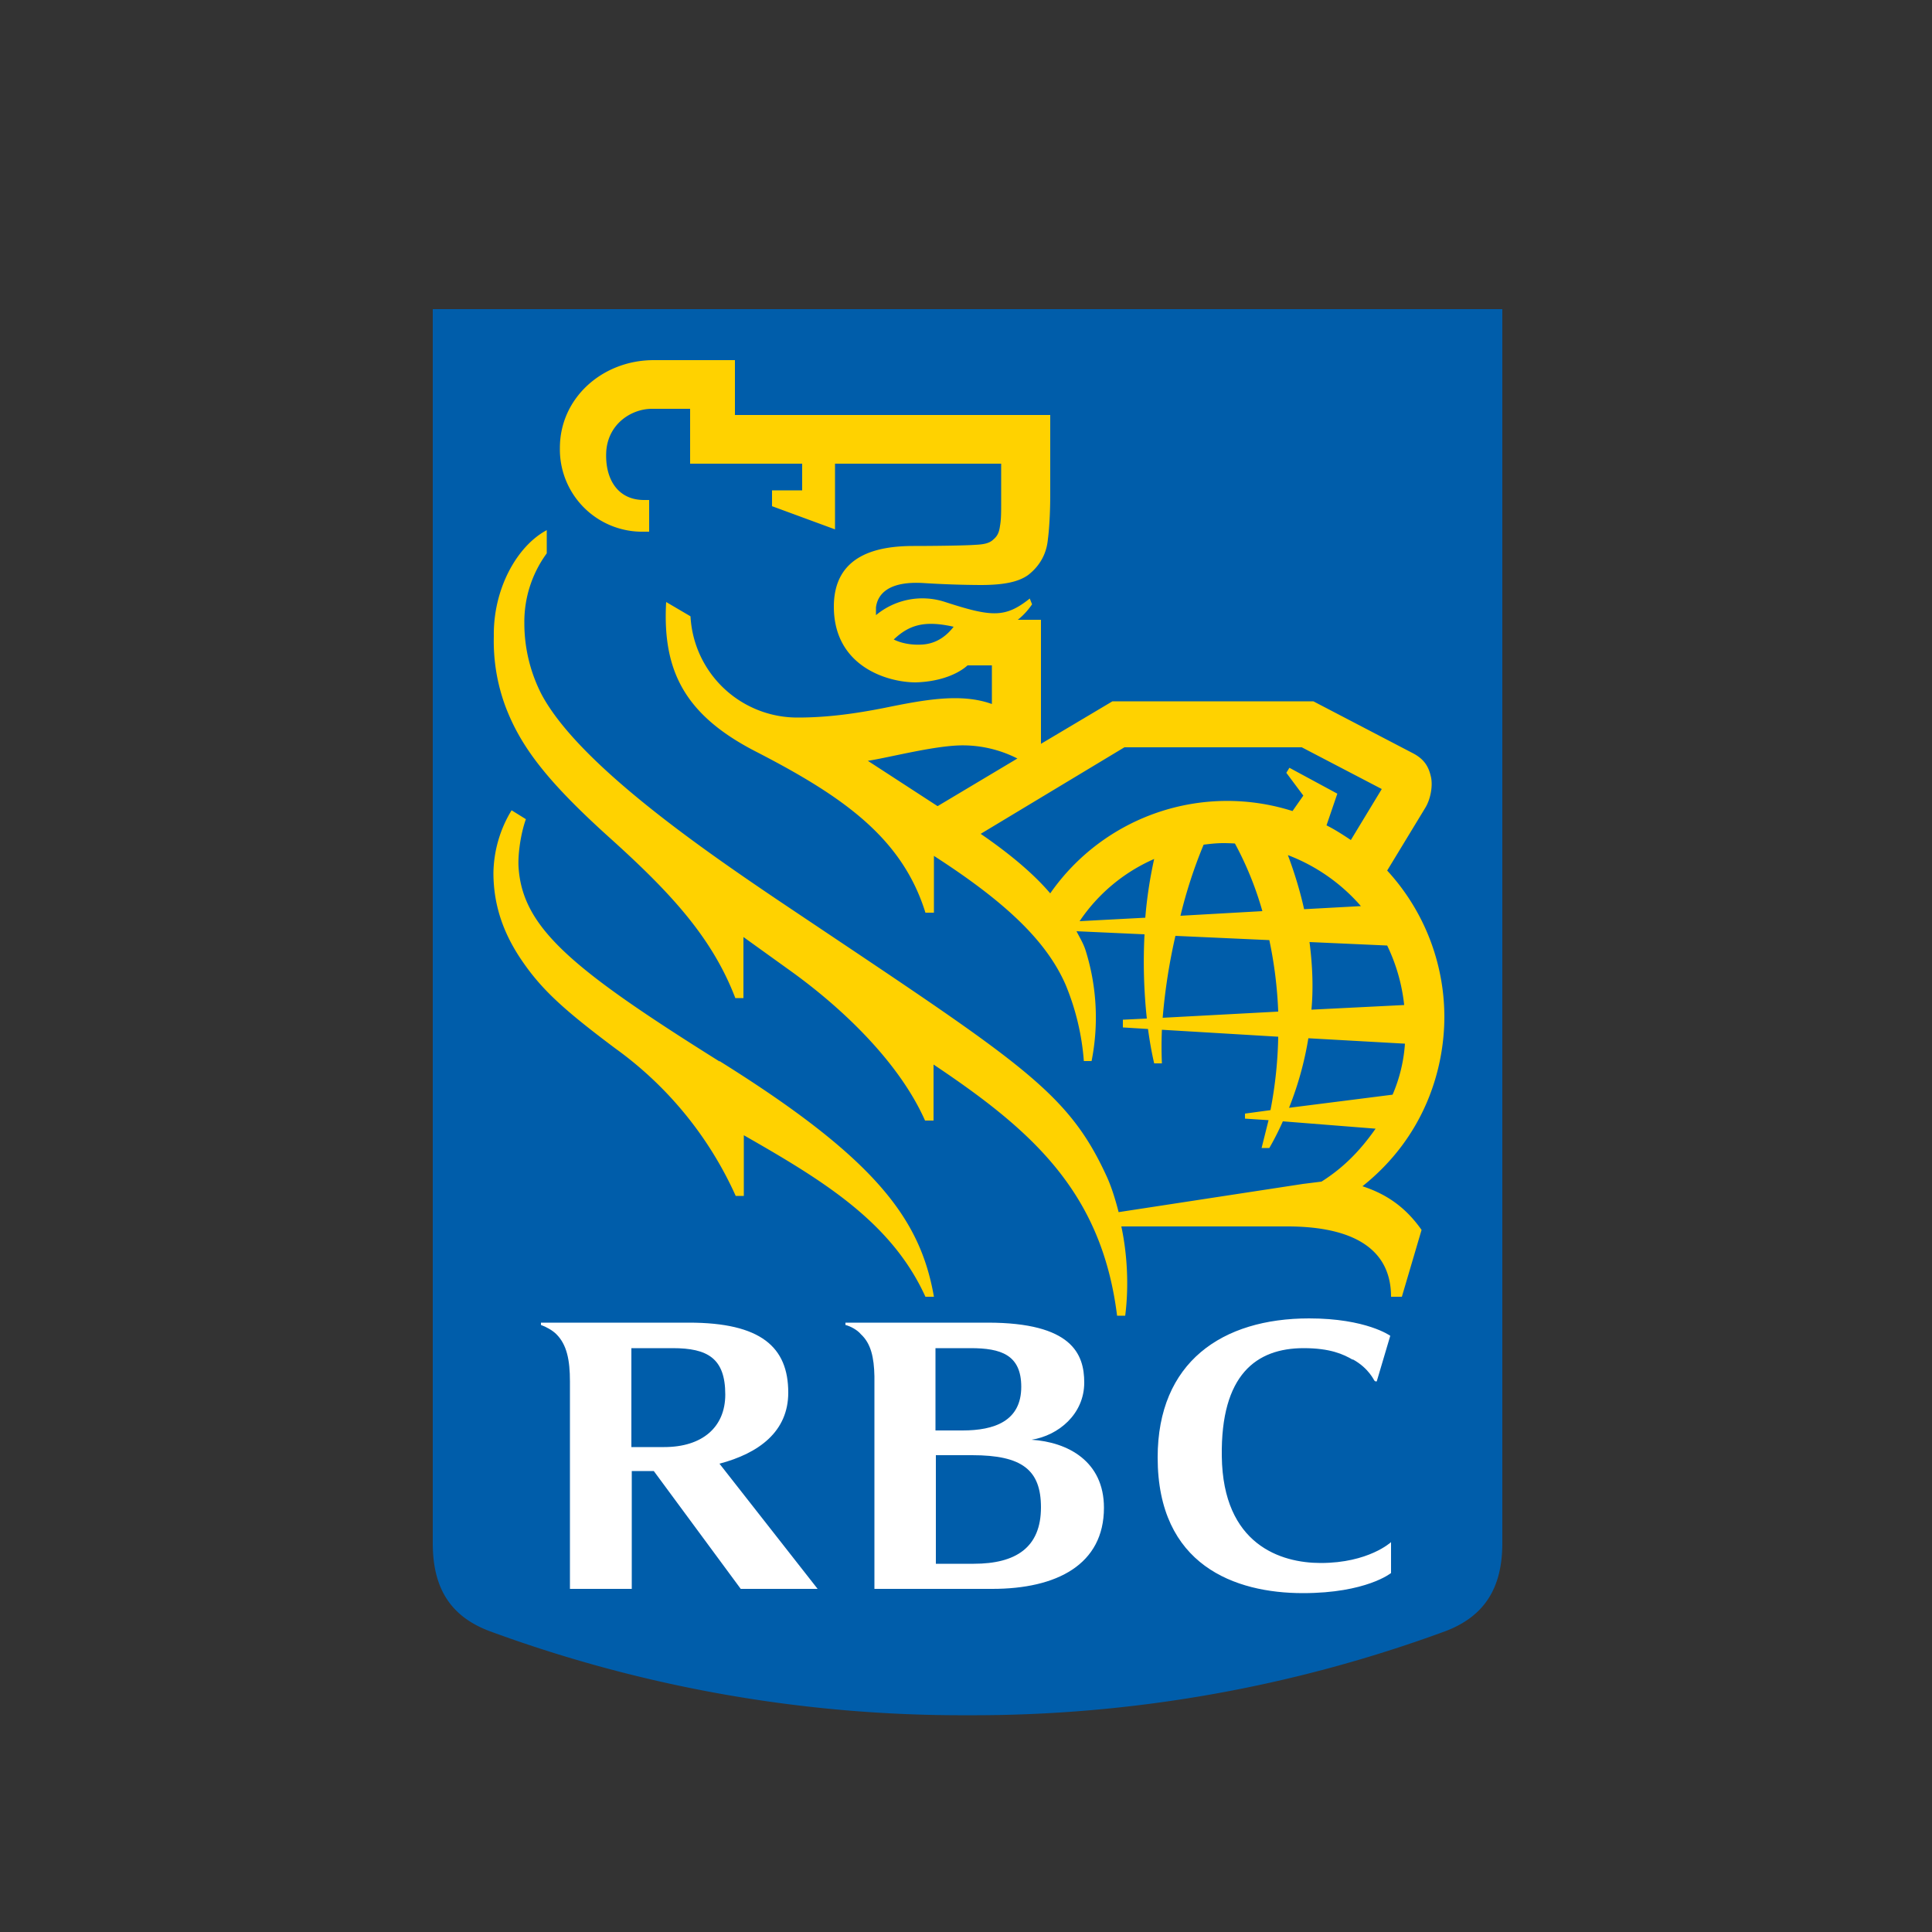 <svg xmlns="http://www.w3.org/2000/svg" viewBox="0 0 50 50">
  <rect x="0" y="0" width="50" height="50" fill="#333333" stroke="none"/>
  <path fill="#005daa" d="M38.88 39.94c0 1.2-.5 1.9-1.46 2.27a35.38 35.38 0 0 1-12.38 2.18 35.4 35.4 0 0 1-12.38-2.18c-.97-.37-1.46-1.07-1.46-2.27V8h27.68z"/>
  <path fill="#ffd200" d="M18.62 27.47c-3.83-2.4-5.1-3.46-5.2-5.03-.02-.31.05-.85.19-1.24l-.37-.23a3.2 3.2 0 0 0-.47 1.62c0 .9.3 1.59.65 2.14.54.83 1.1 1.35 2.5 2.4a9.5 9.5 0 0 1 3.12 3.82h.21v-1.57c2.03 1.16 3.82 2.24 4.7 4.18h.22c-.35-2-1.48-3.56-5.55-6.1m17.66 6.1H36c0-1.43-1.3-1.82-2.68-1.82h-4.3c.15.7.2 1.53.1 2.31h-.21c-.4-3.21-2.21-4.8-4.75-6.5V29h-.22c-.67-1.51-2.15-2.93-3.56-3.93l-1.14-.82v1.58h-.21c-.6-1.57-1.68-2.73-3.22-4.12-1.67-1.5-2.34-2.4-2.73-3.43a4.86 4.86 0 0 1-.3-1.81c-.02-1.23.6-2.34 1.37-2.75v.6a3 3 0 0 0-.58 1.8 4.03 4.03 0 0 0 .44 1.84c.94 1.78 4.1 3.97 6.1 5.32 6.23 4.18 7.48 4.9 8.51 7.12.12.25.23.58.33.97l4.77-.73.48-.06c.57-.36 1-.8 1.4-1.37l-2.4-.19c-.12.27-.24.5-.35.69h-.2l.18-.72-.61-.04v-.13l.66-.09c.13-.67.19-1.31.2-1.9l-3.01-.18a10.15 10.15 0 0 0 0 .87h-.2c-.07-.3-.12-.6-.16-.89l-.65-.04v-.2l.62-.03a13.74 13.74 0 0 1-.06-2.18l-1.76-.08c.08.16.17.3.23.48a5.8 5.8 0 0 1 .16 2.88h-.2a6.4 6.4 0 0 0-.47-1.97c-.5-1.15-1.58-2.16-3.41-3.34v1.47h-.22c-.6-1.93-2.12-3-4.37-4.16-1.86-.95-2.44-2.1-2.34-3.88l.63.37a2.77 2.77 0 0 0 2.78 2.62c.79 0 1.53-.11 2.24-.25 1.03-.21 1.98-.39 2.78-.1v-1h-.63c-.22.2-.67.42-1.34.44-.73 0-2.12-.41-2.12-1.96 0-1.35 1.14-1.57 2.06-1.57.5 0 1.33-.01 1.6-.03.22-.01.37-.04.47-.14.12-.1.15-.21.17-.35.03-.17.03-.34.03-.63v-.98h-4.3v1.7l-1.63-.6v-.41h.78V12h-2.9v-1.42h-.99c-.52 0-1.13.38-1.18 1.1-.04.68.27 1.26.98 1.26h.13v.82h-.13a2.13 2.13 0 0 1-2.18-2.17c0-1.29 1.1-2.27 2.43-2.27h2.1v1.42h8.16v2.09c0 .35-.02.82-.06 1.12-.02.22-.1.61-.51.93-.25.18-.63.26-1.23.26a25.32 25.32 0 0 1-1.47-.05c-.93-.06-1.2.3-1.24.63v.2a1.88 1.88 0 0 1 1.76-.35c1.23.4 1.58.43 2.22-.08l.06.15c-.07.1-.19.26-.37.4h.6v3.21l1.85-1.1h5.2l2.55 1.33c.32.16.44.36.5.66.04.25-.03.56-.15.76l-.99 1.63a5.6 5.6 0 0 1 1.48 3.78c0 1.35-.5 3.1-2.12 4.39.71.23 1.17.62 1.53 1.13zm-11.6-17.34c-.72-.16-1.13-.07-1.55.33.2.1.47.15.75.13.41-.03.66-.28.8-.46m-.41 4.64l2.06-1.23a3.13 3.13 0 0 0-1.38-.34c-.71-.01-1.91.31-2.49.4l1.8 1.17m9.19.13l.28-.4-.44-.59.08-.13 1.24.67-.28.82c.2.1.39.22.63.38l.8-1.32-2.07-1.08H29.1l-3.72 2.24c.7.48 1.34 1 1.8 1.54a5.58 5.58 0 0 1 6.27-2.13m-.37 5.19a10.9 10.9 0 0 0-.23-1.85l-2.43-.11a15.07 15.07 0 0 0-.33 2.12zm.81-1.8c.08.62.1 1.21.05 1.75l2.4-.12a4.68 4.68 0 0 0-.44-1.54zm-1.22-.8a8.6 8.6 0 0 0-.71-1.75 4.92 4.92 0 0 0-.3-.01c-.18 0-.35.02-.51.04-.25.6-.45 1.22-.6 1.84zm.66-1.45c.18.48.32.95.42 1.4l1.47-.08a4.73 4.73 0 0 0-1.89-1.32m2.71 6.2a4.02 4.02 0 0 0 .32-1.32l-2.5-.14a8.57 8.57 0 0 1-.5 1.8zm-6.17-6.1a4.5 4.5 0 0 0-1.93 1.61l1.7-.09a11.22 11.22 0 0 1 .23-1.52"/>
  <path fill="#fff" d="M26.7 37.26c.69-.11 1.36-.66 1.36-1.48 0-.74-.32-1.55-2.5-1.55h-3.68v.06c.12.03.3.12.4.24.26.24.34.6.35 1.09v5.5h3.05c1.67 0 2.89-.63 2.89-2.1 0-1.2-.93-1.7-1.88-1.76m-1.57-2.37c.78 0 1.31.17 1.31 1 0 .89-.7 1.13-1.52 1.13h-.7v-2.13zm.08 5.58h-.98v-2.81h.94c1.29 0 1.78.38 1.78 1.35 0 1.04-.65 1.46-1.74 1.46m-6.03.65h1.99l-2.54-3.24c1.02-.27 1.78-.83 1.78-1.84 0-1.18-.71-1.81-2.57-1.81H14v.06c.14.05.3.14.4.24.27.27.35.67.35 1.22v5.37h1.6v-3.05h.57zm-2.83-6.23h1.07c.9 0 1.36.26 1.36 1.2 0 .85-.6 1.36-1.58 1.36h-.85zm18.67.29c.42.23.55.55.56.55.02.03.06.02.06.02l.35-1.18s-.62-.45-2.1-.45c-2.25 0-3.92 1.13-3.92 3.6 0 2.79 2 3.51 3.76 3.51 1.64 0 2.28-.52 2.28-.52v-.8s-.58.54-1.82.54c-1.03 0-2.53-.47-2.56-2.76-.03-2.11.89-2.8 2.12-2.8.69 0 1.03.16 1.27.3"/>
</svg>
